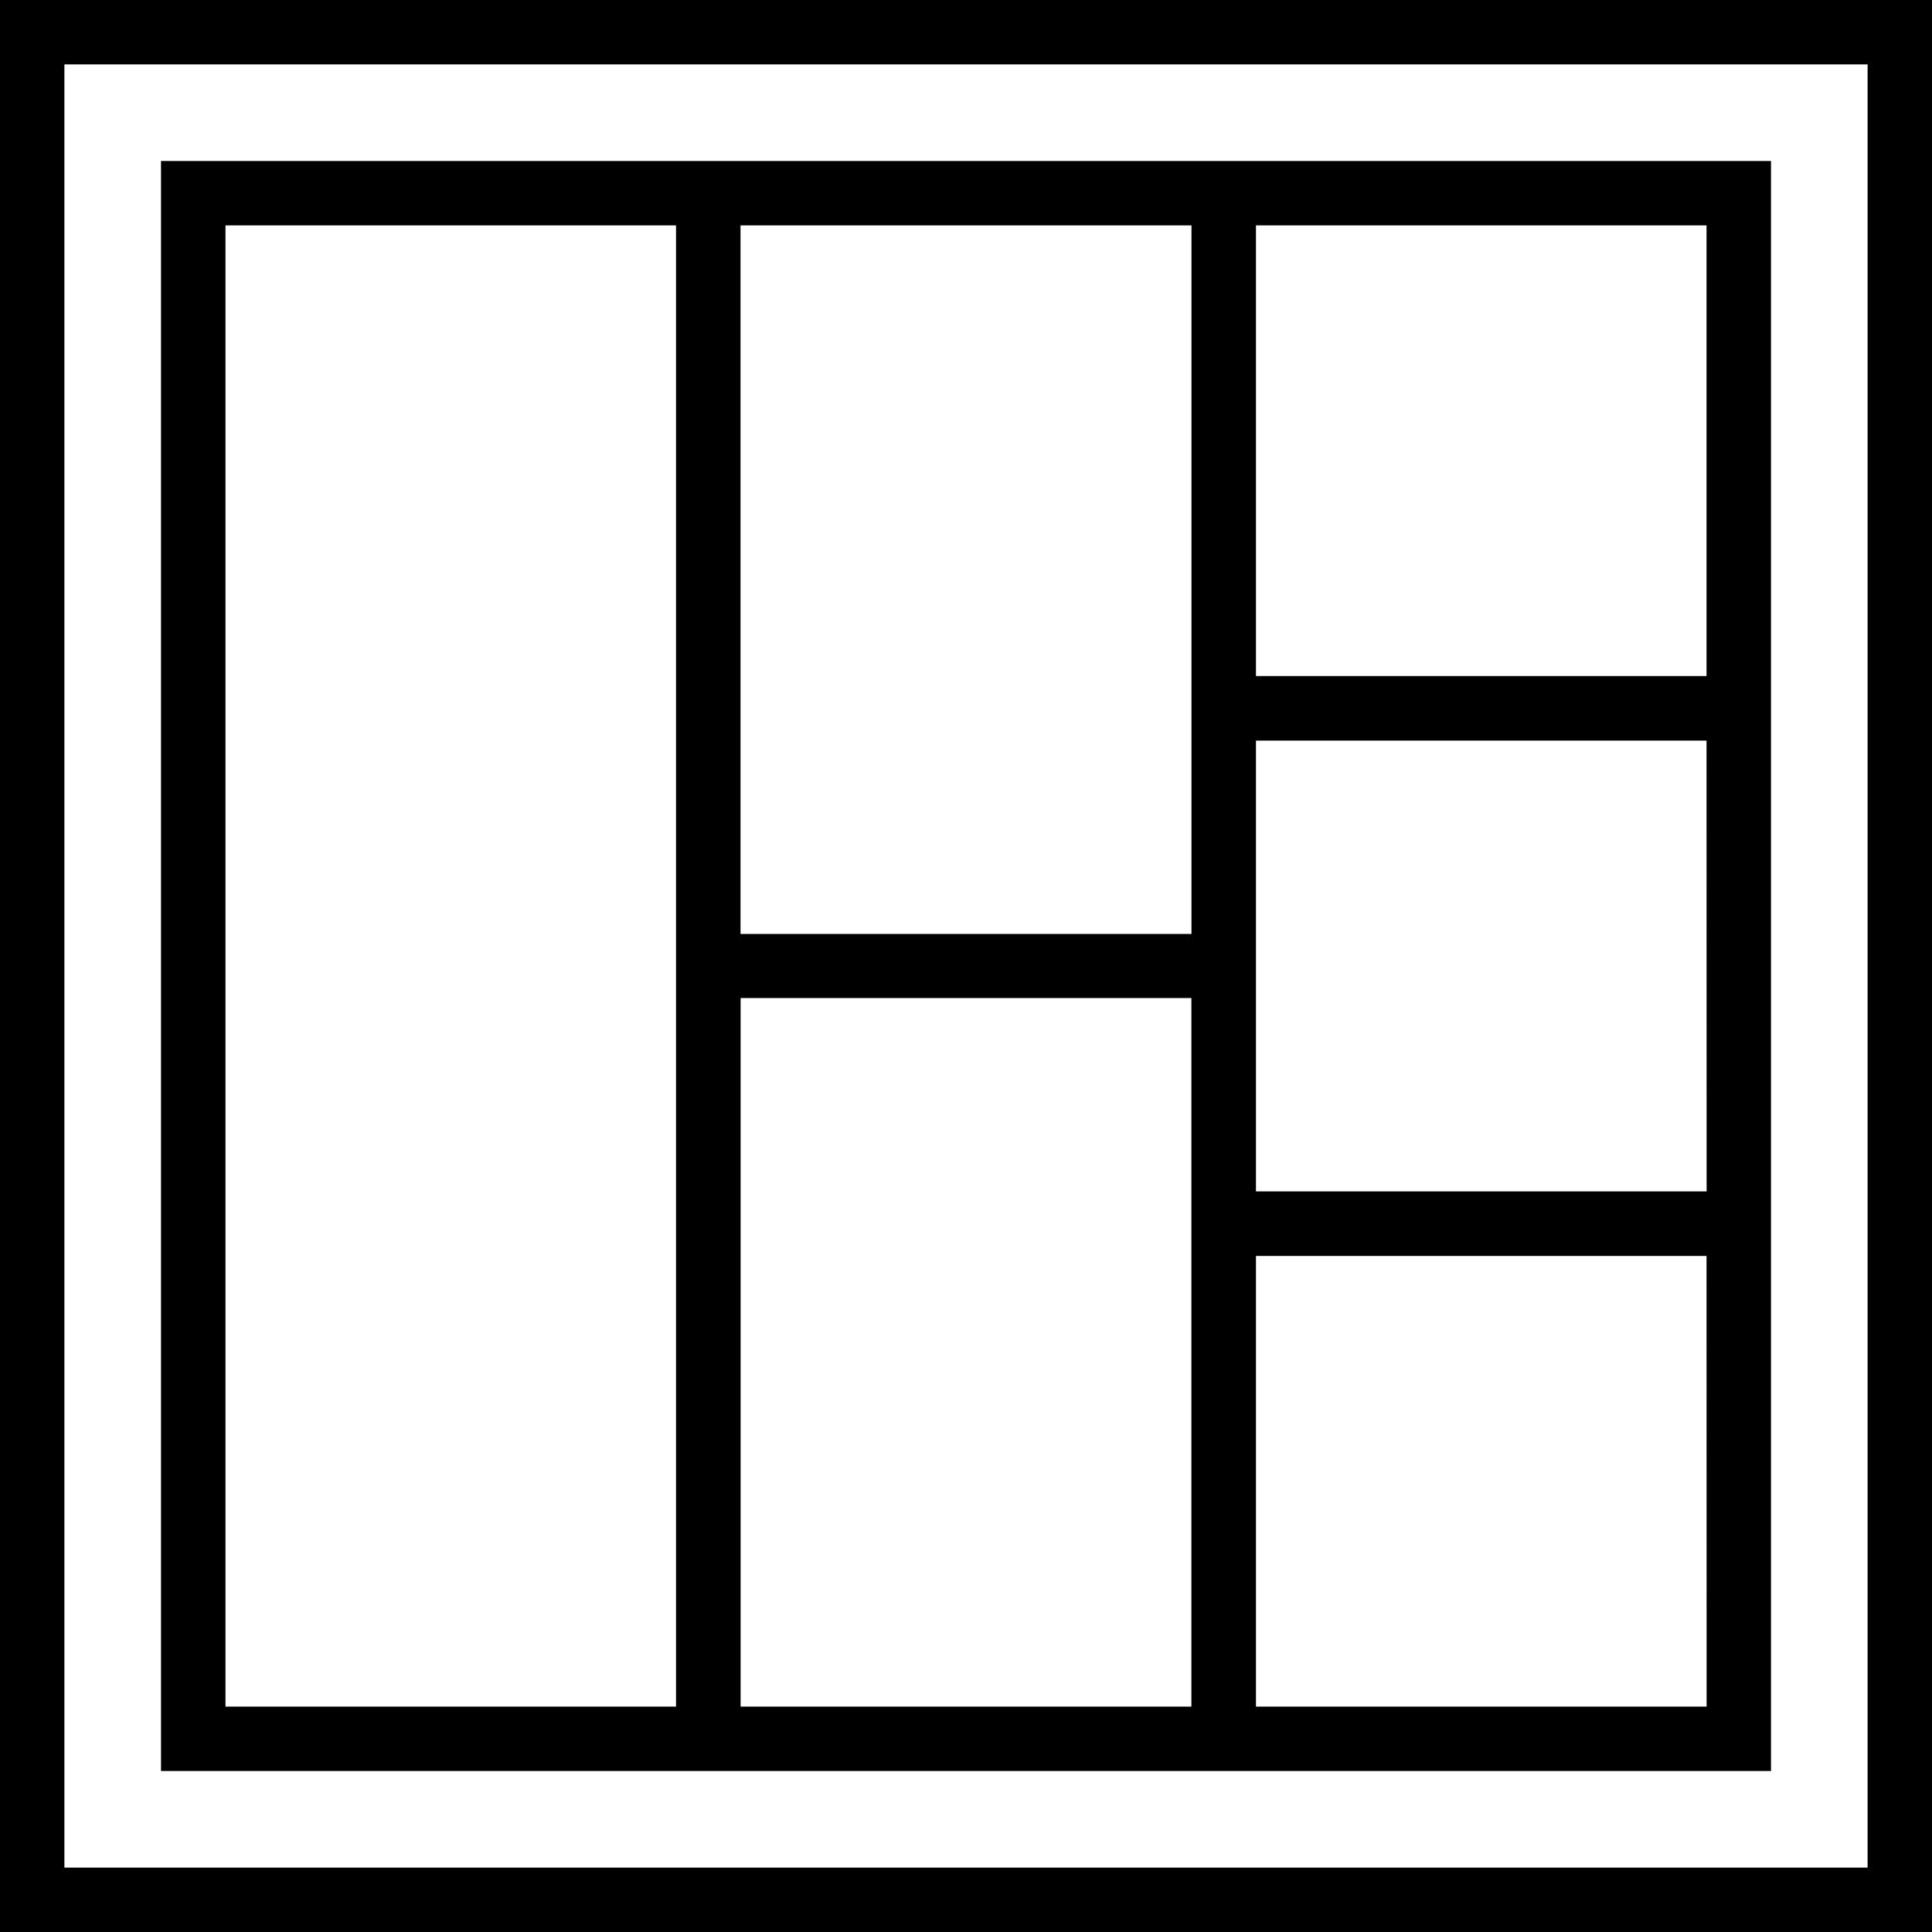 <svg xmlns="http://www.w3.org/2000/svg" width="32" height="32" viewBox="0 0 24 24">
    <path d="M9.2 22H22V2H2v20zm5.6-.8H9.2v-8.802h5.6zm6.4 0h-5.598v-5.598h5.597zm0-6.4h-5.598V9.2h5.597zm-5.598-12h5.597v5.598h-5.597zm-.801 0v8.802H9.199V2.8zm-12 18.4V2.8h5.597v18.4zm0 0"/>
    <path d="M0 0v24h24V0zm23.2 23.2H.8V.8h22.4zm0 0"/>
</svg>
